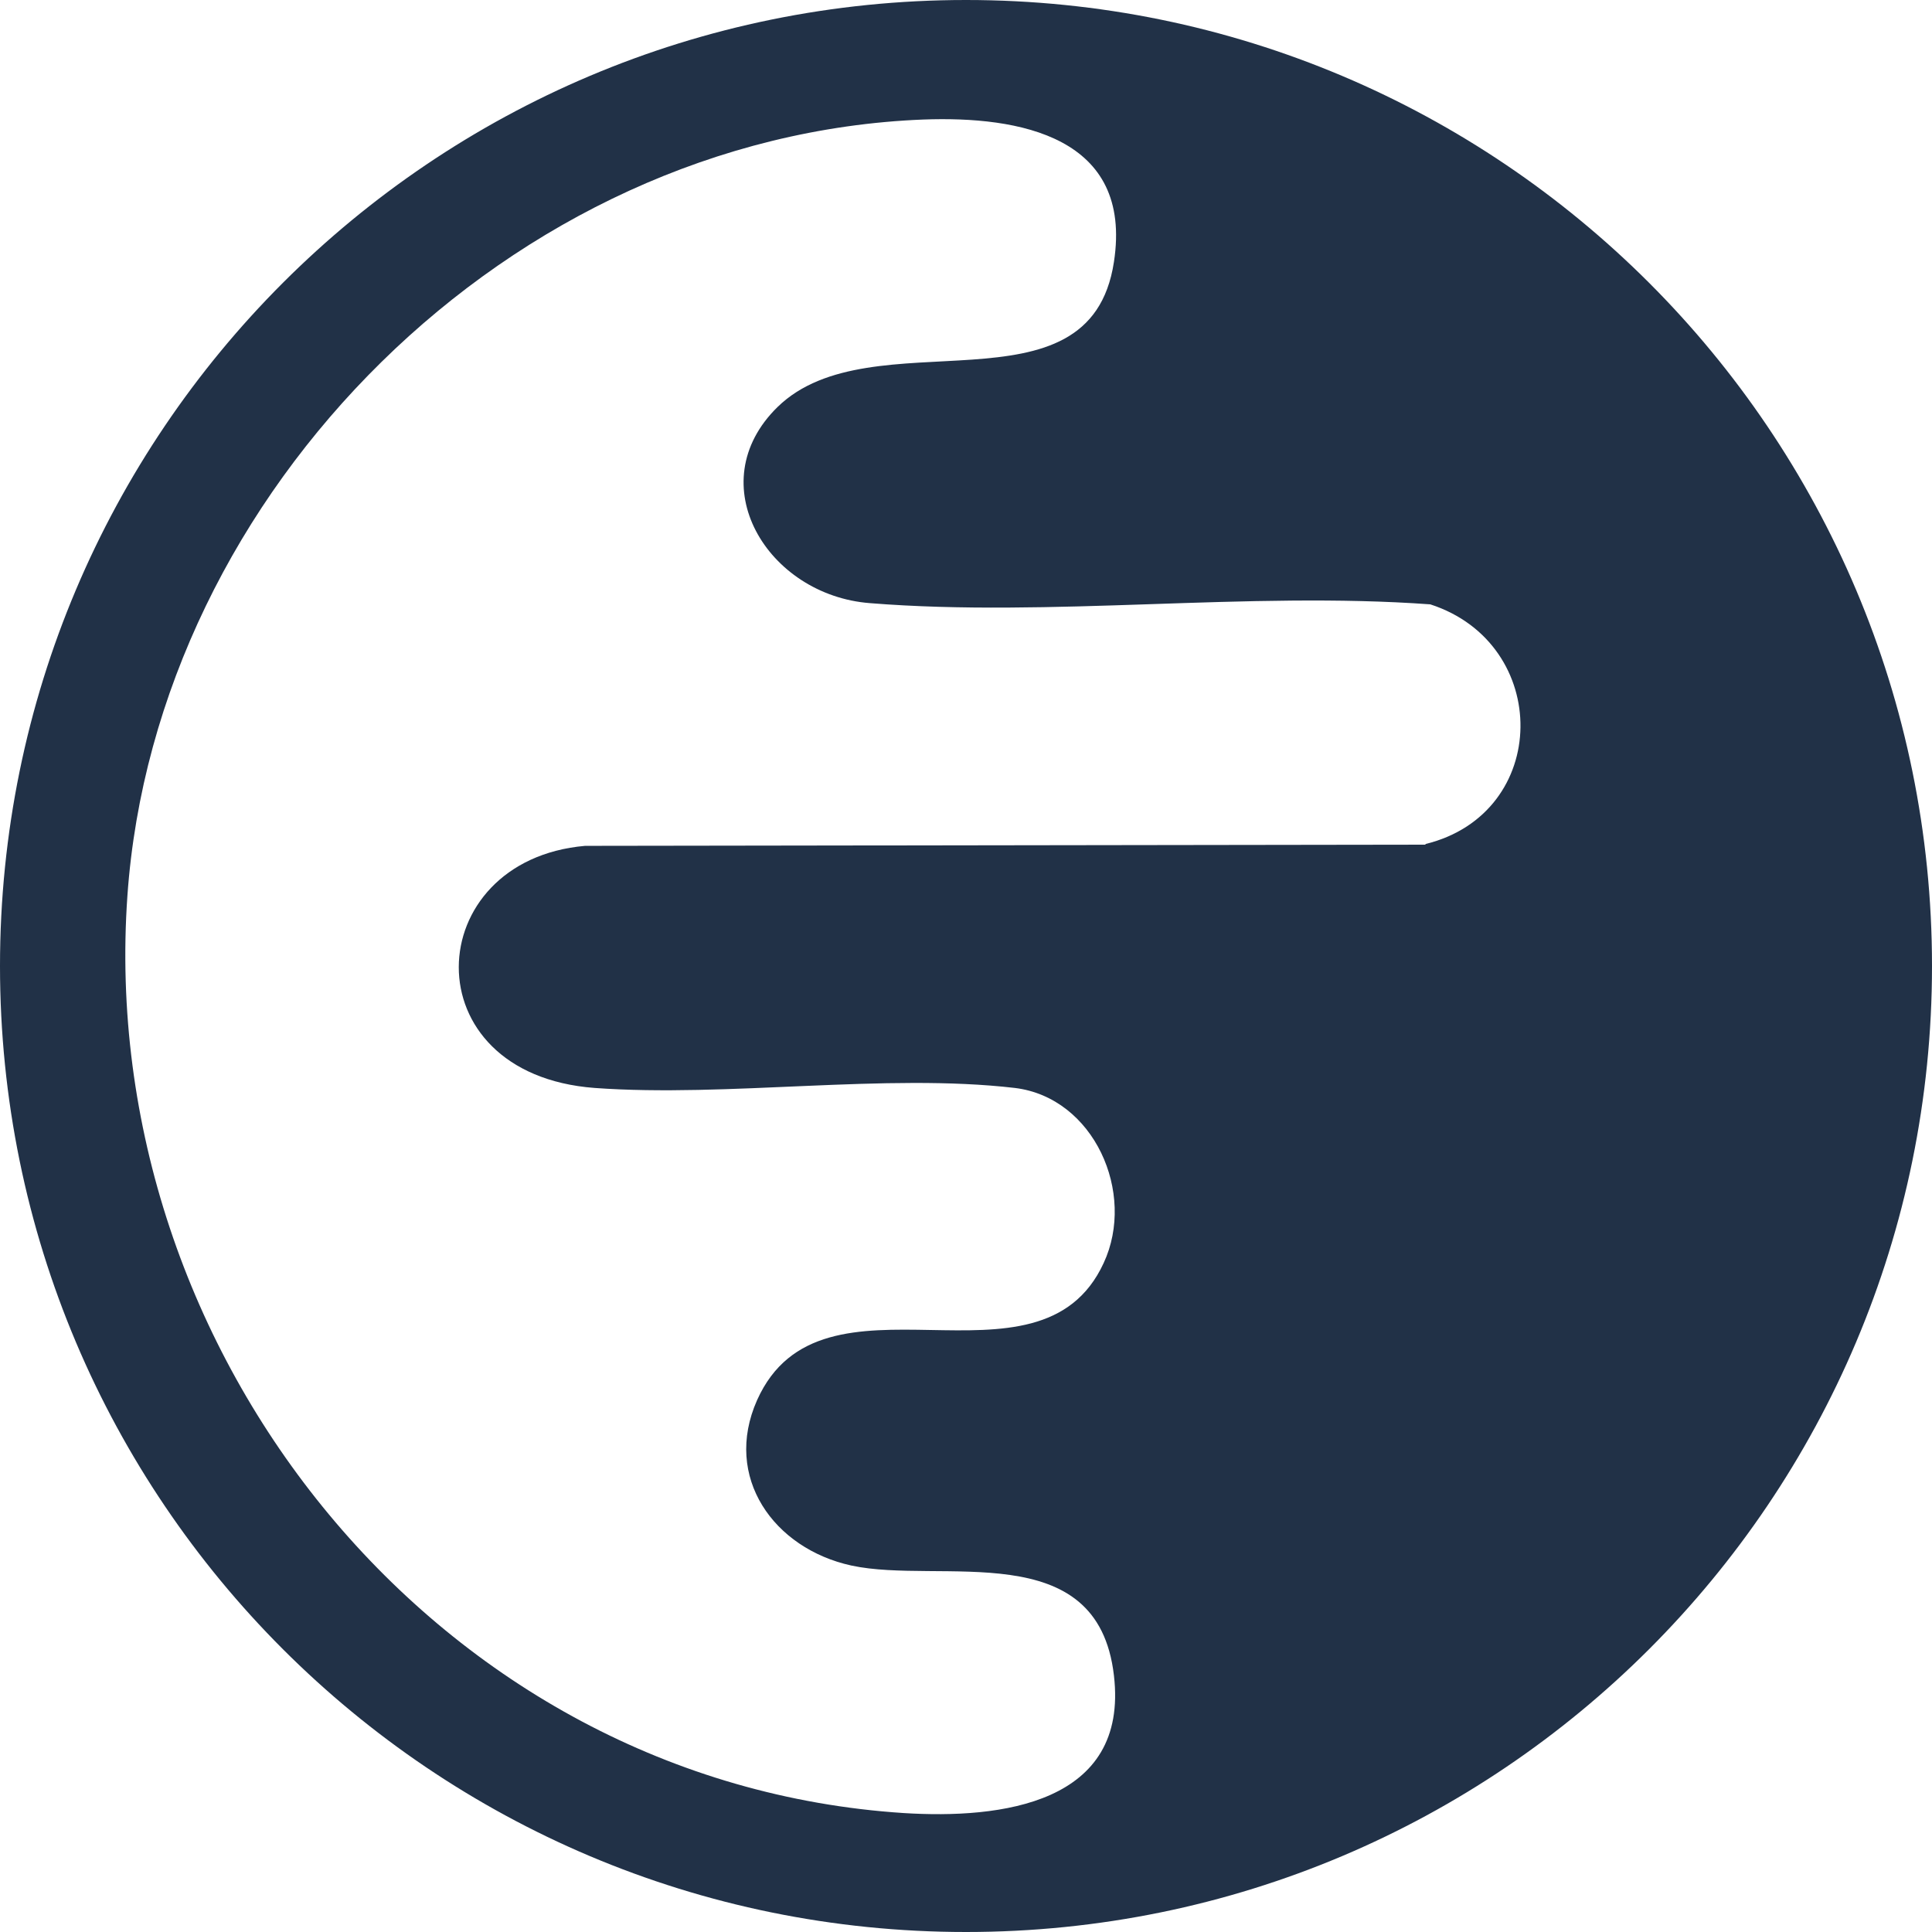 <svg width="32" height="32" viewBox="0 0 32 32" fill="none" xmlns="http://www.w3.org/2000/svg">
<g clip-path="url(#clip0_2792_2095)">
<path d="M16 0C7.16 0 0 7.16 0 16C0 24.84 7.16 32 16 32C24.84 32 32 24.84 32 16C32 7.16 24.84 0 16 0ZM23.61 13.99L9.69 14.01C6.96 14.25 6.79 17.79 9.85 18.02C12.05 18.18 14.67 17.77 16.81 18.02C18.12 18.18 18.82 19.76 18.28 20.92C17.21 23.24 13.61 20.8 12.54 23.19C11.97 24.47 12.82 25.65 14.1 25.93C15.58 26.25 18.18 25.42 18.45 27.75C18.7 29.88 16.57 30.13 14.97 30.03C7.26 29.53 1.58 22.41 2.11 14.84C2.58 8.13 8.47 2.25 15.29 1.98C16.88 1.92 18.77 2.26 18.45 4.34C18.05 6.97 14.44 5.22 12.88 6.74C11.58 8.01 12.71 9.86 14.41 9.99C17.4 10.23 20.67 9.79 23.69 10.01C25.7 10.66 25.69 13.47 23.61 13.98V13.99Z" fill="#213147"/>
</g>
<defs>
<clipPath id="clip0_2792_2095">
<rect width="32" height="32" fill="white"/>
</clipPath>
</defs>
</svg>
